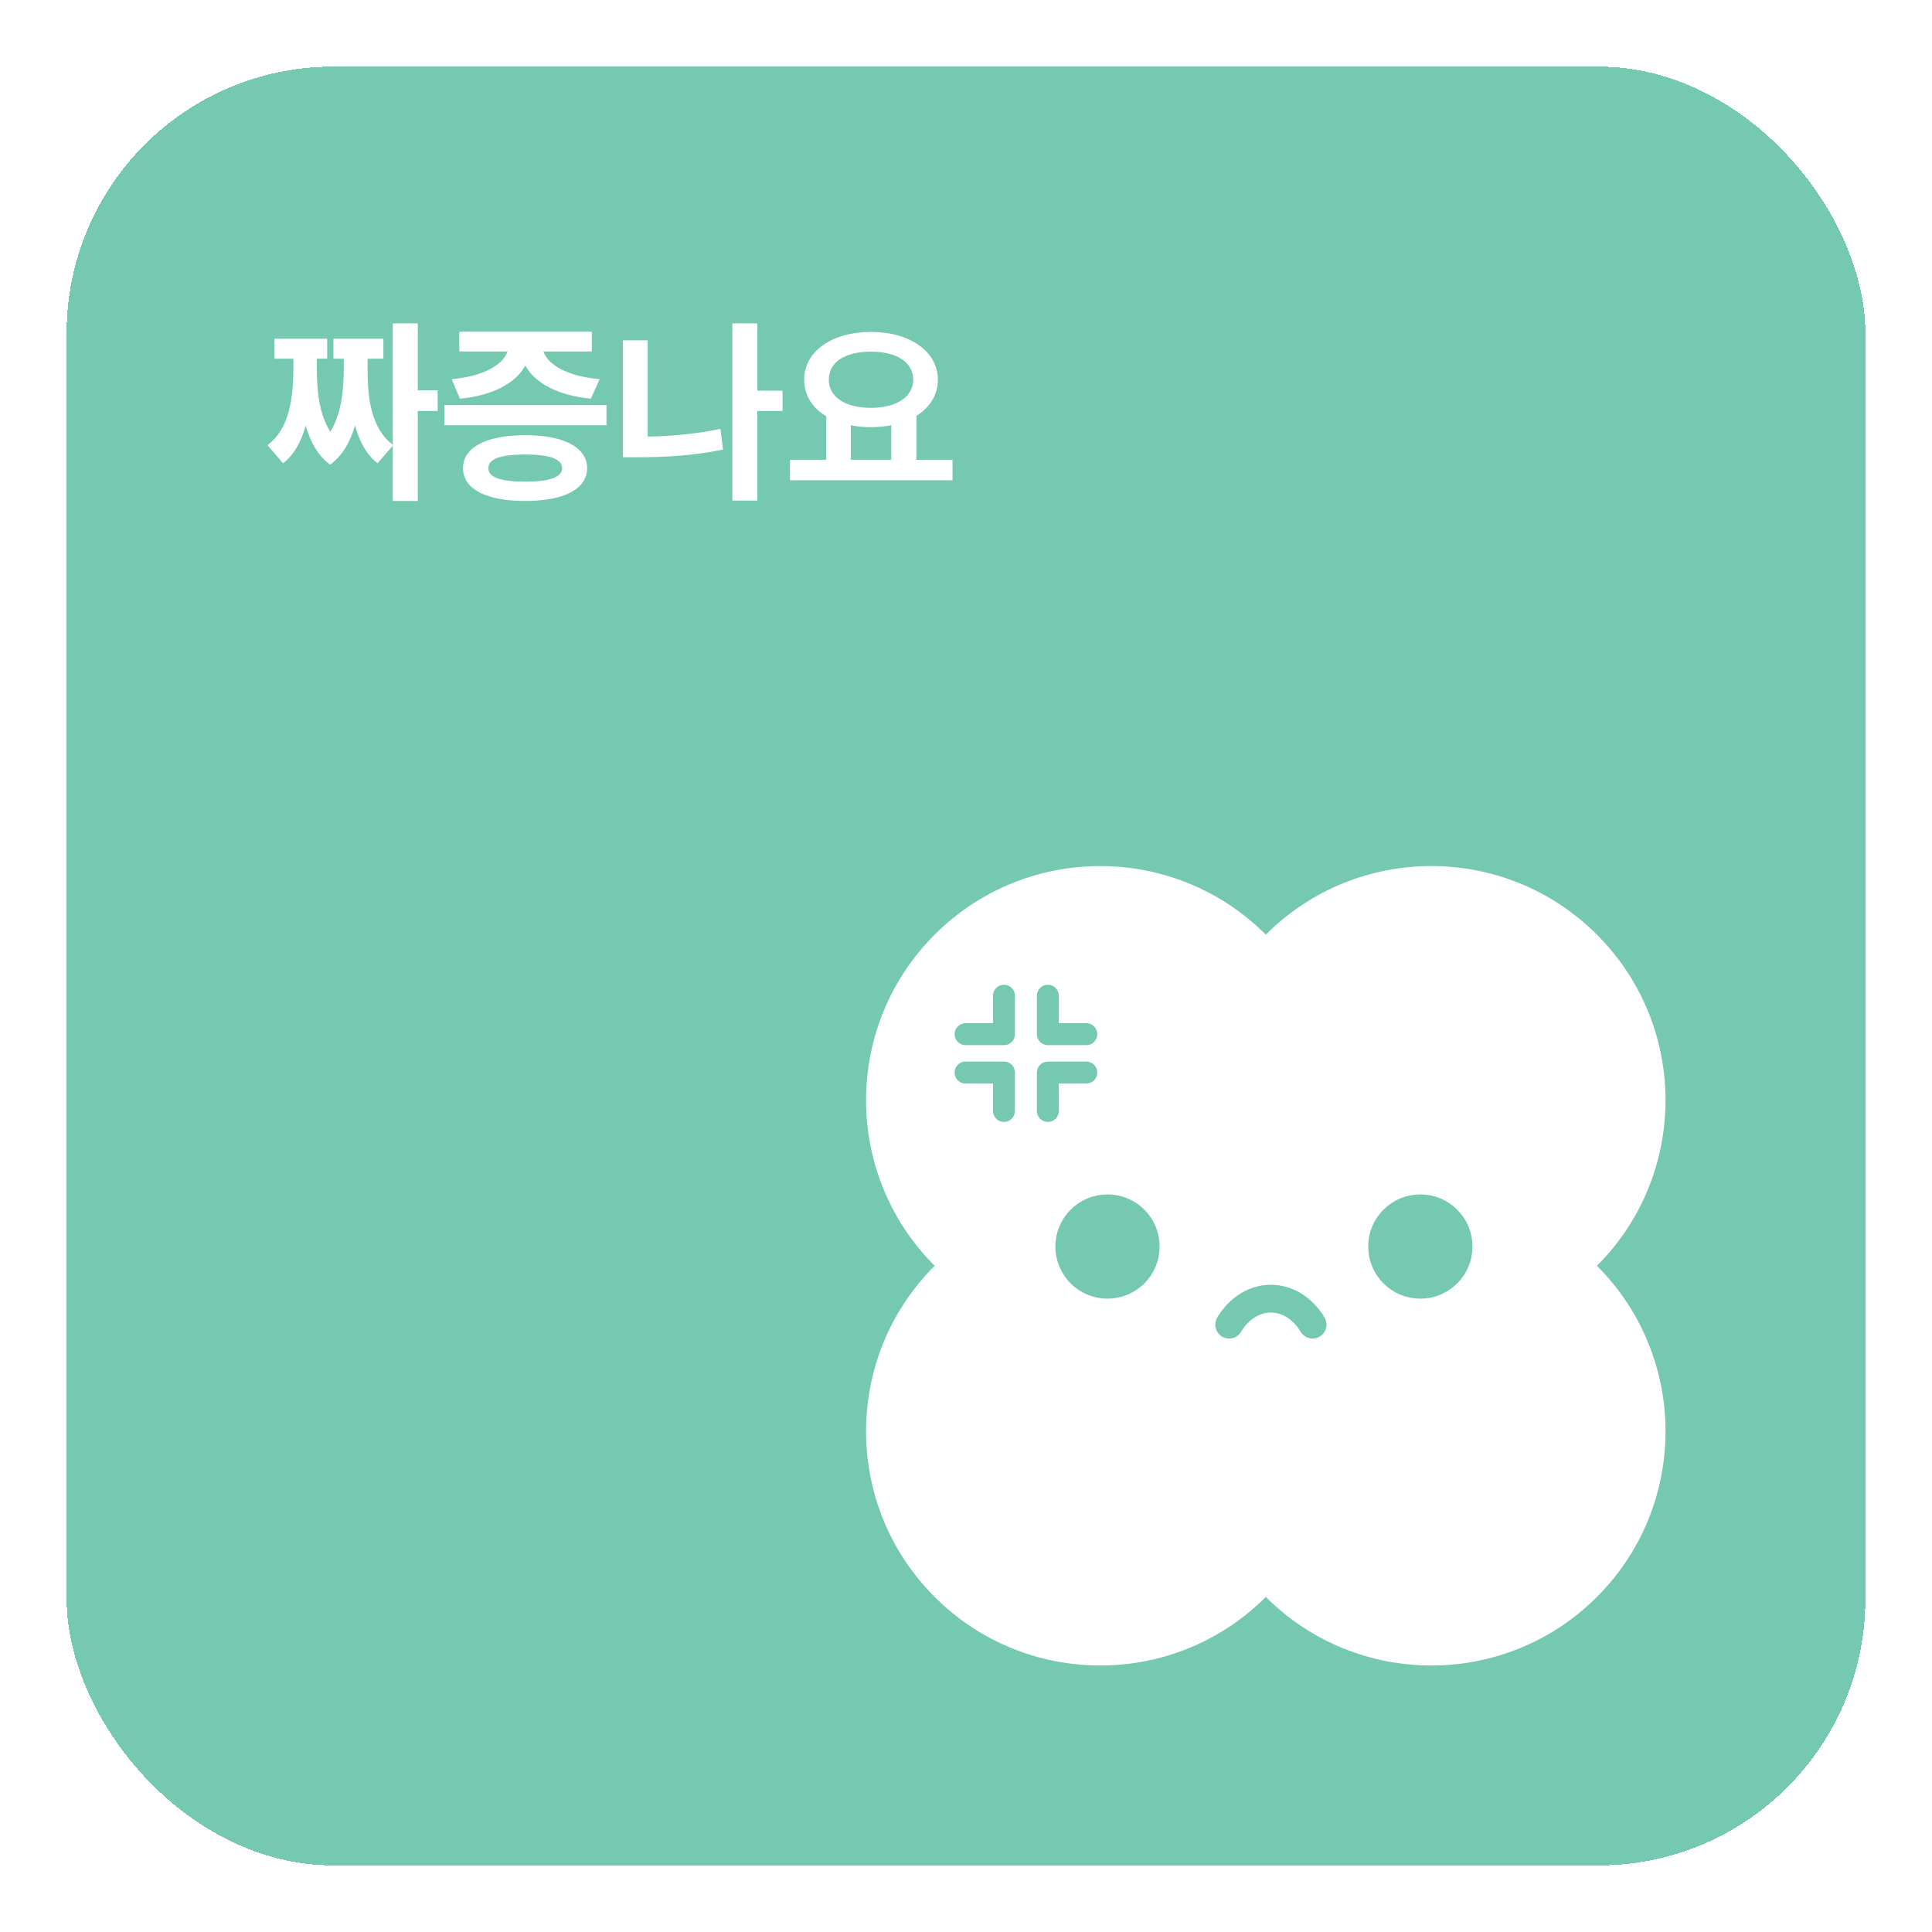 <svg width="116" height="116" viewBox="0 0 116 116" fill="none" xmlns="http://www.w3.org/2000/svg">
<g filter="url(#filter0_d_836_1515)">
<rect x="4" y="4" width="108" height="108" rx="16" fill="#75C9B0" shape-rendering="crispEdges"/>
<path d="M25.082 19.414V23.434H26.277V24.676H25.082V30.078H23.582V26.762L22.668 27.816C21.982 27.277 21.566 26.469 21.32 25.531C21.039 26.498 20.582 27.348 19.82 27.898C19.076 27.354 18.625 26.51 18.355 25.543C18.098 26.48 17.682 27.283 16.996 27.816L16.059 26.727C17.406 25.73 17.605 23.844 17.617 22.086V21.535H16.48V20.34H19.645V21.535H19.023V22.086C19.023 23.34 19.129 24.811 19.832 25.918C20.518 24.816 20.641 23.357 20.641 22.086V21.535H20.02V20.34H23.02V21.535H22.07V22.086C22.059 23.85 22.264 25.707 23.582 26.703V19.414H25.082ZM36.414 24.324V25.531H26.688V24.324H36.414ZM31.539 26.129C33.848 26.129 35.242 26.855 35.254 28.109C35.242 29.375 33.848 30.078 31.539 30.078C29.207 30.078 27.801 29.375 27.801 28.109C27.801 26.855 29.207 26.129 31.539 26.129ZM31.539 27.289C30.062 27.289 29.312 27.547 29.324 28.109C29.312 28.66 30.062 28.918 31.539 28.918C32.98 28.918 33.742 28.66 33.754 28.109C33.742 27.547 32.98 27.289 31.539 27.289ZM35.535 19.906V21.102H32.629C32.869 21.846 33.953 22.584 36.004 22.766L35.477 23.938C33.467 23.744 32.107 22.982 31.539 21.945C30.977 22.982 29.641 23.744 27.613 23.938L27.121 22.766C29.125 22.584 30.221 21.852 30.473 21.102H27.578V19.906H35.535ZM46.984 23.457V24.676H45.473V30.055H43.973V19.414H45.473V23.457H46.984ZM38.887 20.434V26.211C40.252 26.193 41.717 26.064 43.258 25.754L43.41 26.996C41.629 27.359 39.895 27.453 38.324 27.453H37.398V20.434H38.887ZM57.191 27.605V28.836H47.43V27.605H49.609V24.992C48.783 24.5 48.285 23.744 48.285 22.801C48.285 21.078 49.973 19.93 52.293 19.93C54.602 19.93 56.301 21.078 56.312 22.801C56.307 23.721 55.82 24.471 55.023 24.969V27.605H57.191ZM52.293 21.113C50.77 21.113 49.762 21.723 49.762 22.801C49.762 23.844 50.77 24.488 52.293 24.488C53.805 24.488 54.824 23.844 54.836 22.801C54.824 21.723 53.805 21.113 52.293 21.113ZM51.086 27.605H53.512V25.531C53.131 25.607 52.721 25.648 52.293 25.648C51.865 25.648 51.461 25.613 51.086 25.531V27.605Z" fill="white"/>
<path fill-rule="evenodd" clip-rule="evenodd" d="M76 76L76 76L76 76C76 76 76 76 76 76C76 76 76 76 76 76ZM76 95.882C76 95.882 76 95.882 76 95.882C81.49 101.372 90.392 101.372 95.882 95.882C101.373 90.392 101.373 81.49 95.882 76C101.373 70.51 101.373 61.608 95.882 56.118C90.392 50.627 81.49 50.627 76 56.118L76 56.118L76 56.118C70.51 50.627 61.608 50.627 56.118 56.118C50.627 61.608 50.627 70.51 56.118 76C50.627 81.49 50.627 90.392 56.118 95.882C61.608 101.372 70.51 101.372 76 95.882C76 95.882 76 95.882 76 95.882Z" fill="white"/>
<path d="M73.801 79.533C75.053 77.455 77.557 77.455 78.81 79.533" stroke="#75C9B0" stroke-width="1.67" stroke-linecap="round"/>
<circle cx="66.496" cy="74.844" r="2.609" fill="#75C9B0" stroke="#75C9B0" stroke-width="1.043"/>
<circle cx="85.279" cy="74.844" r="2.609" fill="#75C9B0" stroke="#75C9B0" stroke-width="1.043"/>
<path d="M57.975 62.092H60.28V59.786" stroke="#75C9B0" stroke-width="1.318" stroke-linecap="round" stroke-linejoin="round"/>
<path d="M57.975 64.397H60.28V66.703" stroke="#75C9B0" stroke-width="1.318" stroke-linecap="round" stroke-linejoin="round"/>
<path d="M65.221 62.092H62.915V59.786" stroke="#75C9B0" stroke-width="1.318" stroke-linecap="round" stroke-linejoin="round"/>
<path d="M65.221 64.397H62.915V66.703" stroke="#75C9B0" stroke-width="1.318" stroke-linecap="round" stroke-linejoin="round"/>
</g>
<defs>
<filter id="filter0_d_836_1515" x="0" y="0" width="116" height="116" filterUnits="userSpaceOnUse" color-interpolation-filters="sRGB">
<feFlood flood-opacity="0" result="BackgroundImageFix"/>
<feColorMatrix in="SourceAlpha" type="matrix" values="0 0 0 0 0 0 0 0 0 0 0 0 0 0 0 0 0 0 127 0" result="hardAlpha"/>
<feOffset/>
<feGaussianBlur stdDeviation="2"/>
<feComposite in2="hardAlpha" operator="out"/>
<feColorMatrix type="matrix" values="0 0 0 0 0 0 0 0 0 0 0 0 0 0 0 0 0 0 0.02 0"/>
<feBlend mode="normal" in2="BackgroundImageFix" result="effect1_dropShadow_836_1515"/>
<feBlend mode="normal" in="SourceGraphic" in2="effect1_dropShadow_836_1515" result="shape"/>
</filter>
</defs>
</svg>
